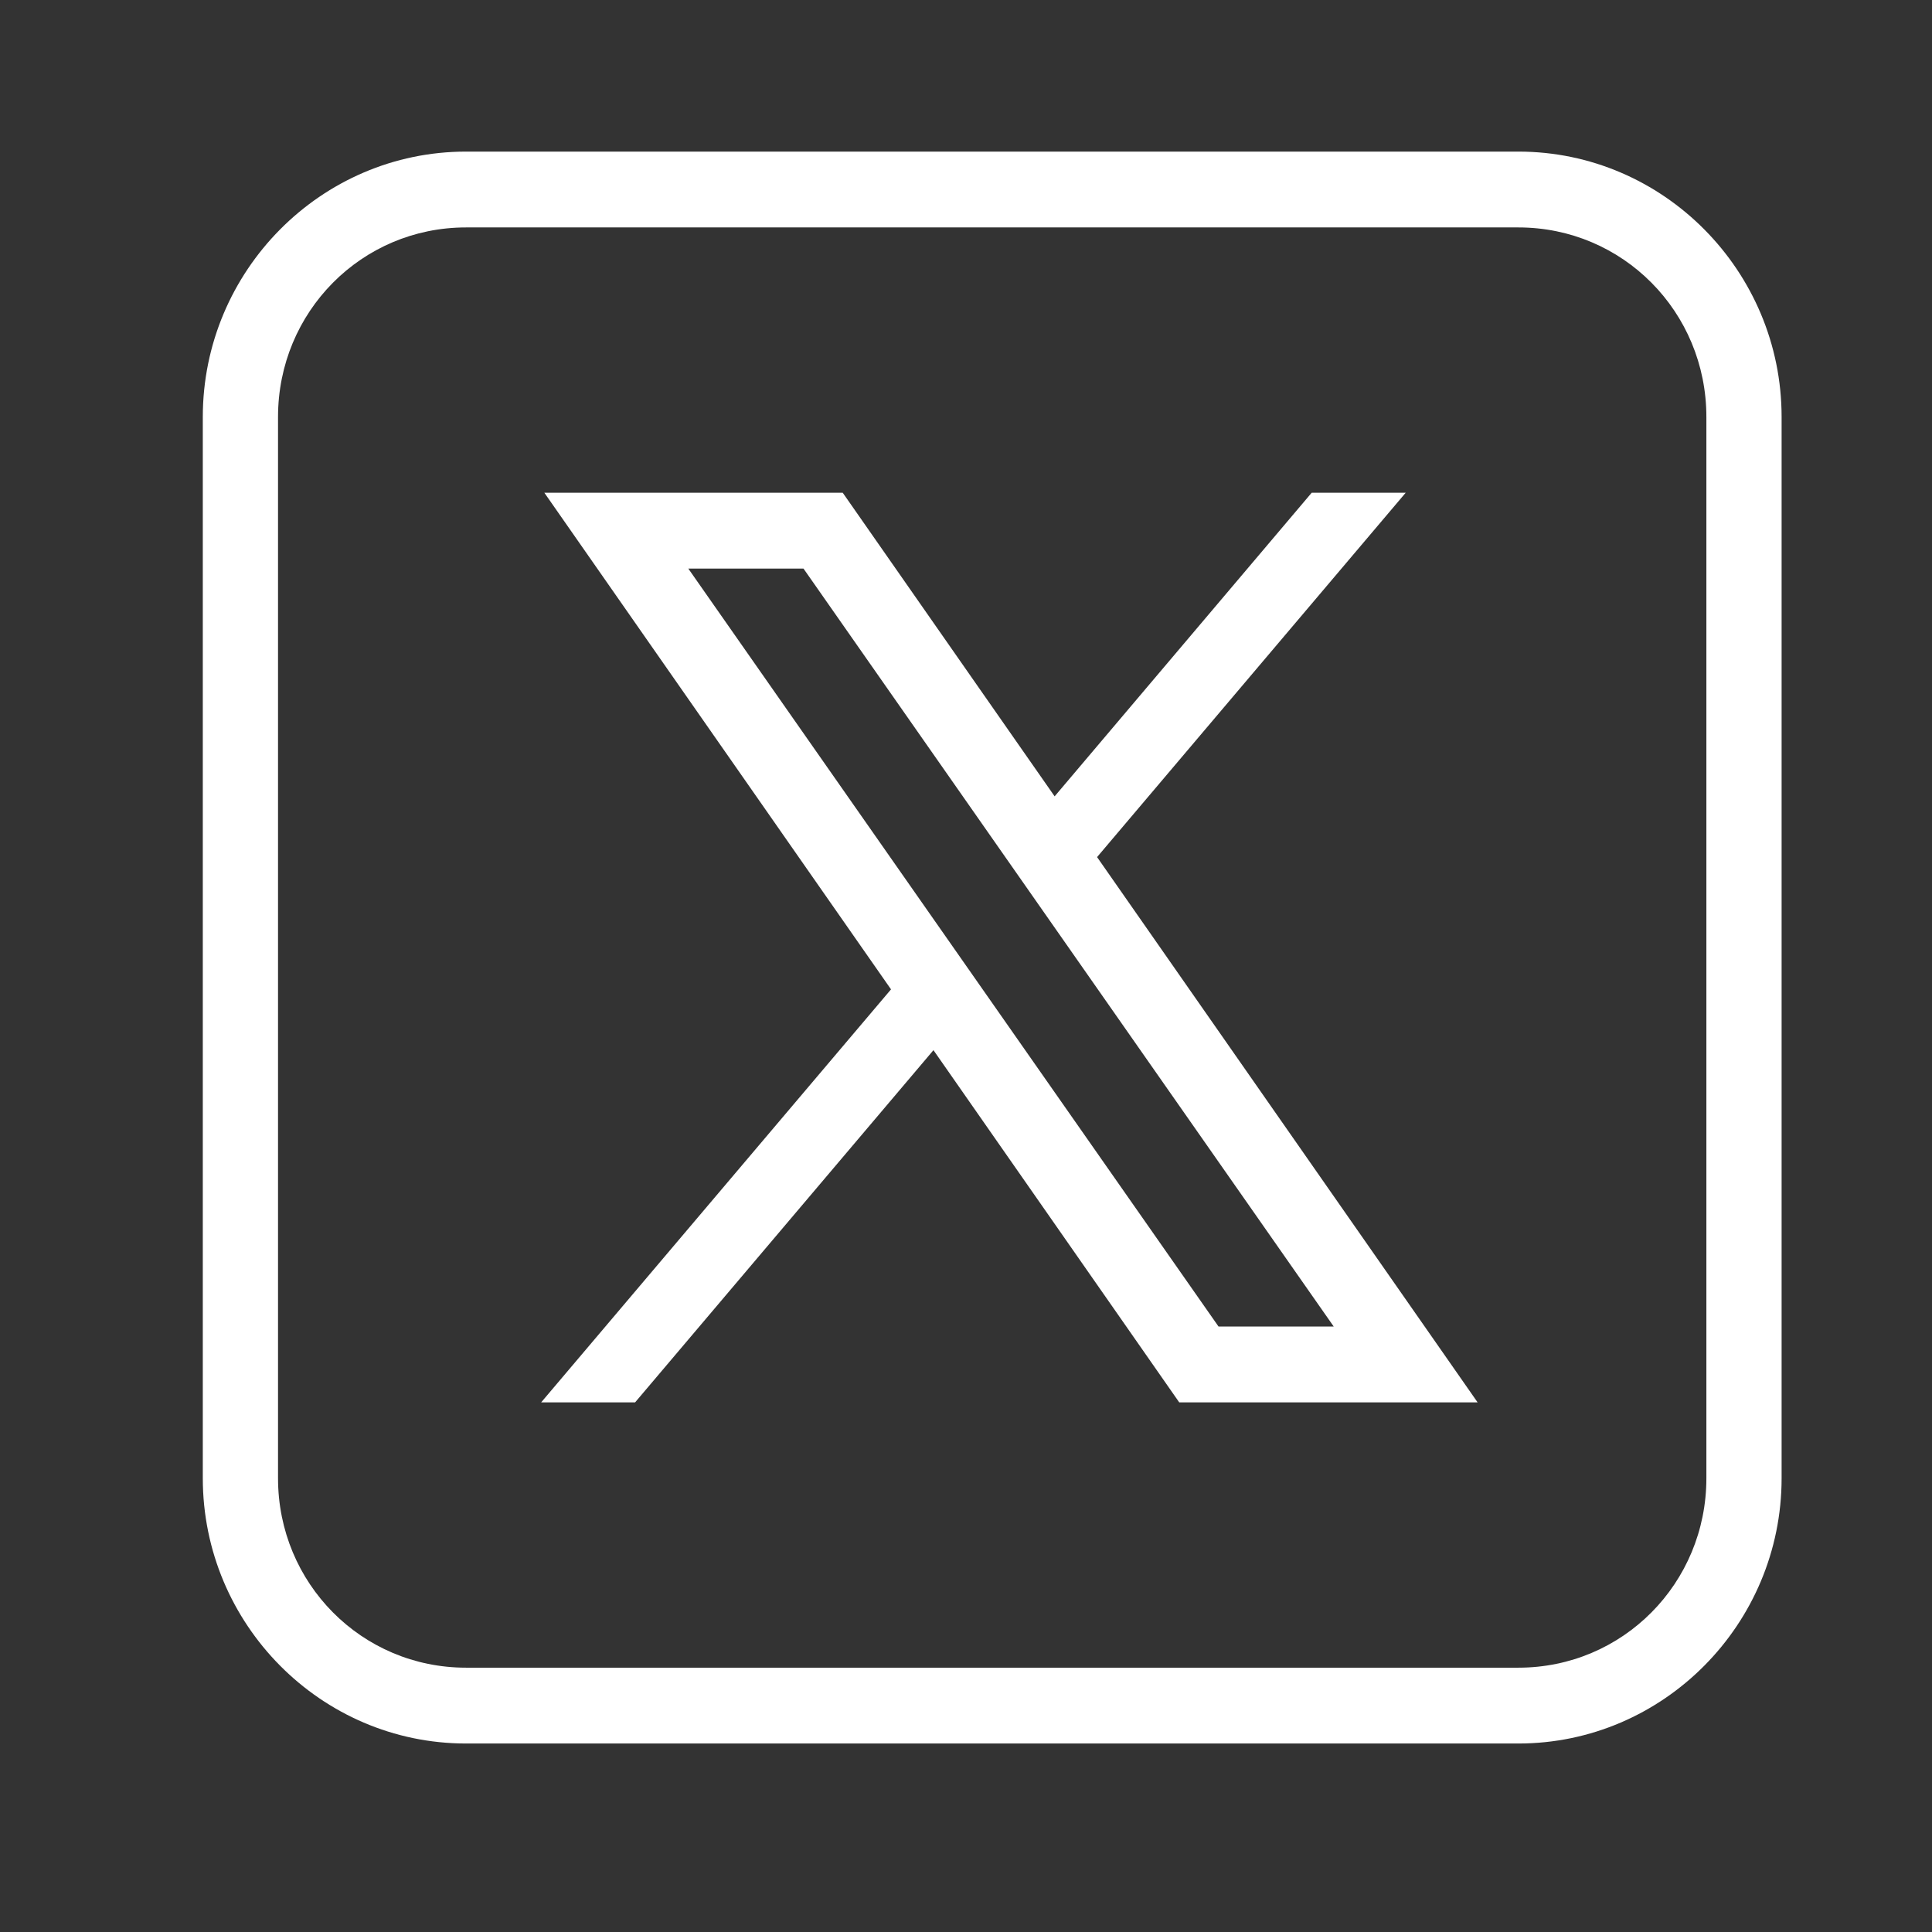 <svg width="32" height="32" viewBox="0 0 32 32" fill="none" xmlns="http://www.w3.org/2000/svg">
<rect x="0" y="0" width="32" height="32" fill="#333333" stroke="none"/>
<path d="M7.718 2.511C5.318 2.511 3.359 4.486 3.359 6.906V24.484C3.359 26.903 5.318 28.878 7.718 28.878H25.15C27.55 28.878 29.509 26.903 29.509 24.484V6.906C29.509 4.486 27.55 2.511 25.15 2.511H7.718ZM7.718 3.767H25.15C26.877 3.767 28.263 5.164 28.263 6.906V24.484C28.263 26.225 26.877 27.622 25.15 27.622H7.718C5.991 27.622 4.605 26.225 4.605 24.484V6.906C4.605 5.164 5.991 3.767 7.718 3.767ZM9.016 8.161L14.758 16.387L8.963 23.228H10.519L15.461 17.394L19.532 23.228H24.474L18.171 14.196L23.283 8.161H21.726L17.468 13.19L13.958 8.161H9.016ZM11.4 9.417H13.308L22.091 21.972H20.183L11.4 9.417Z" fill="white"/>
</svg>
